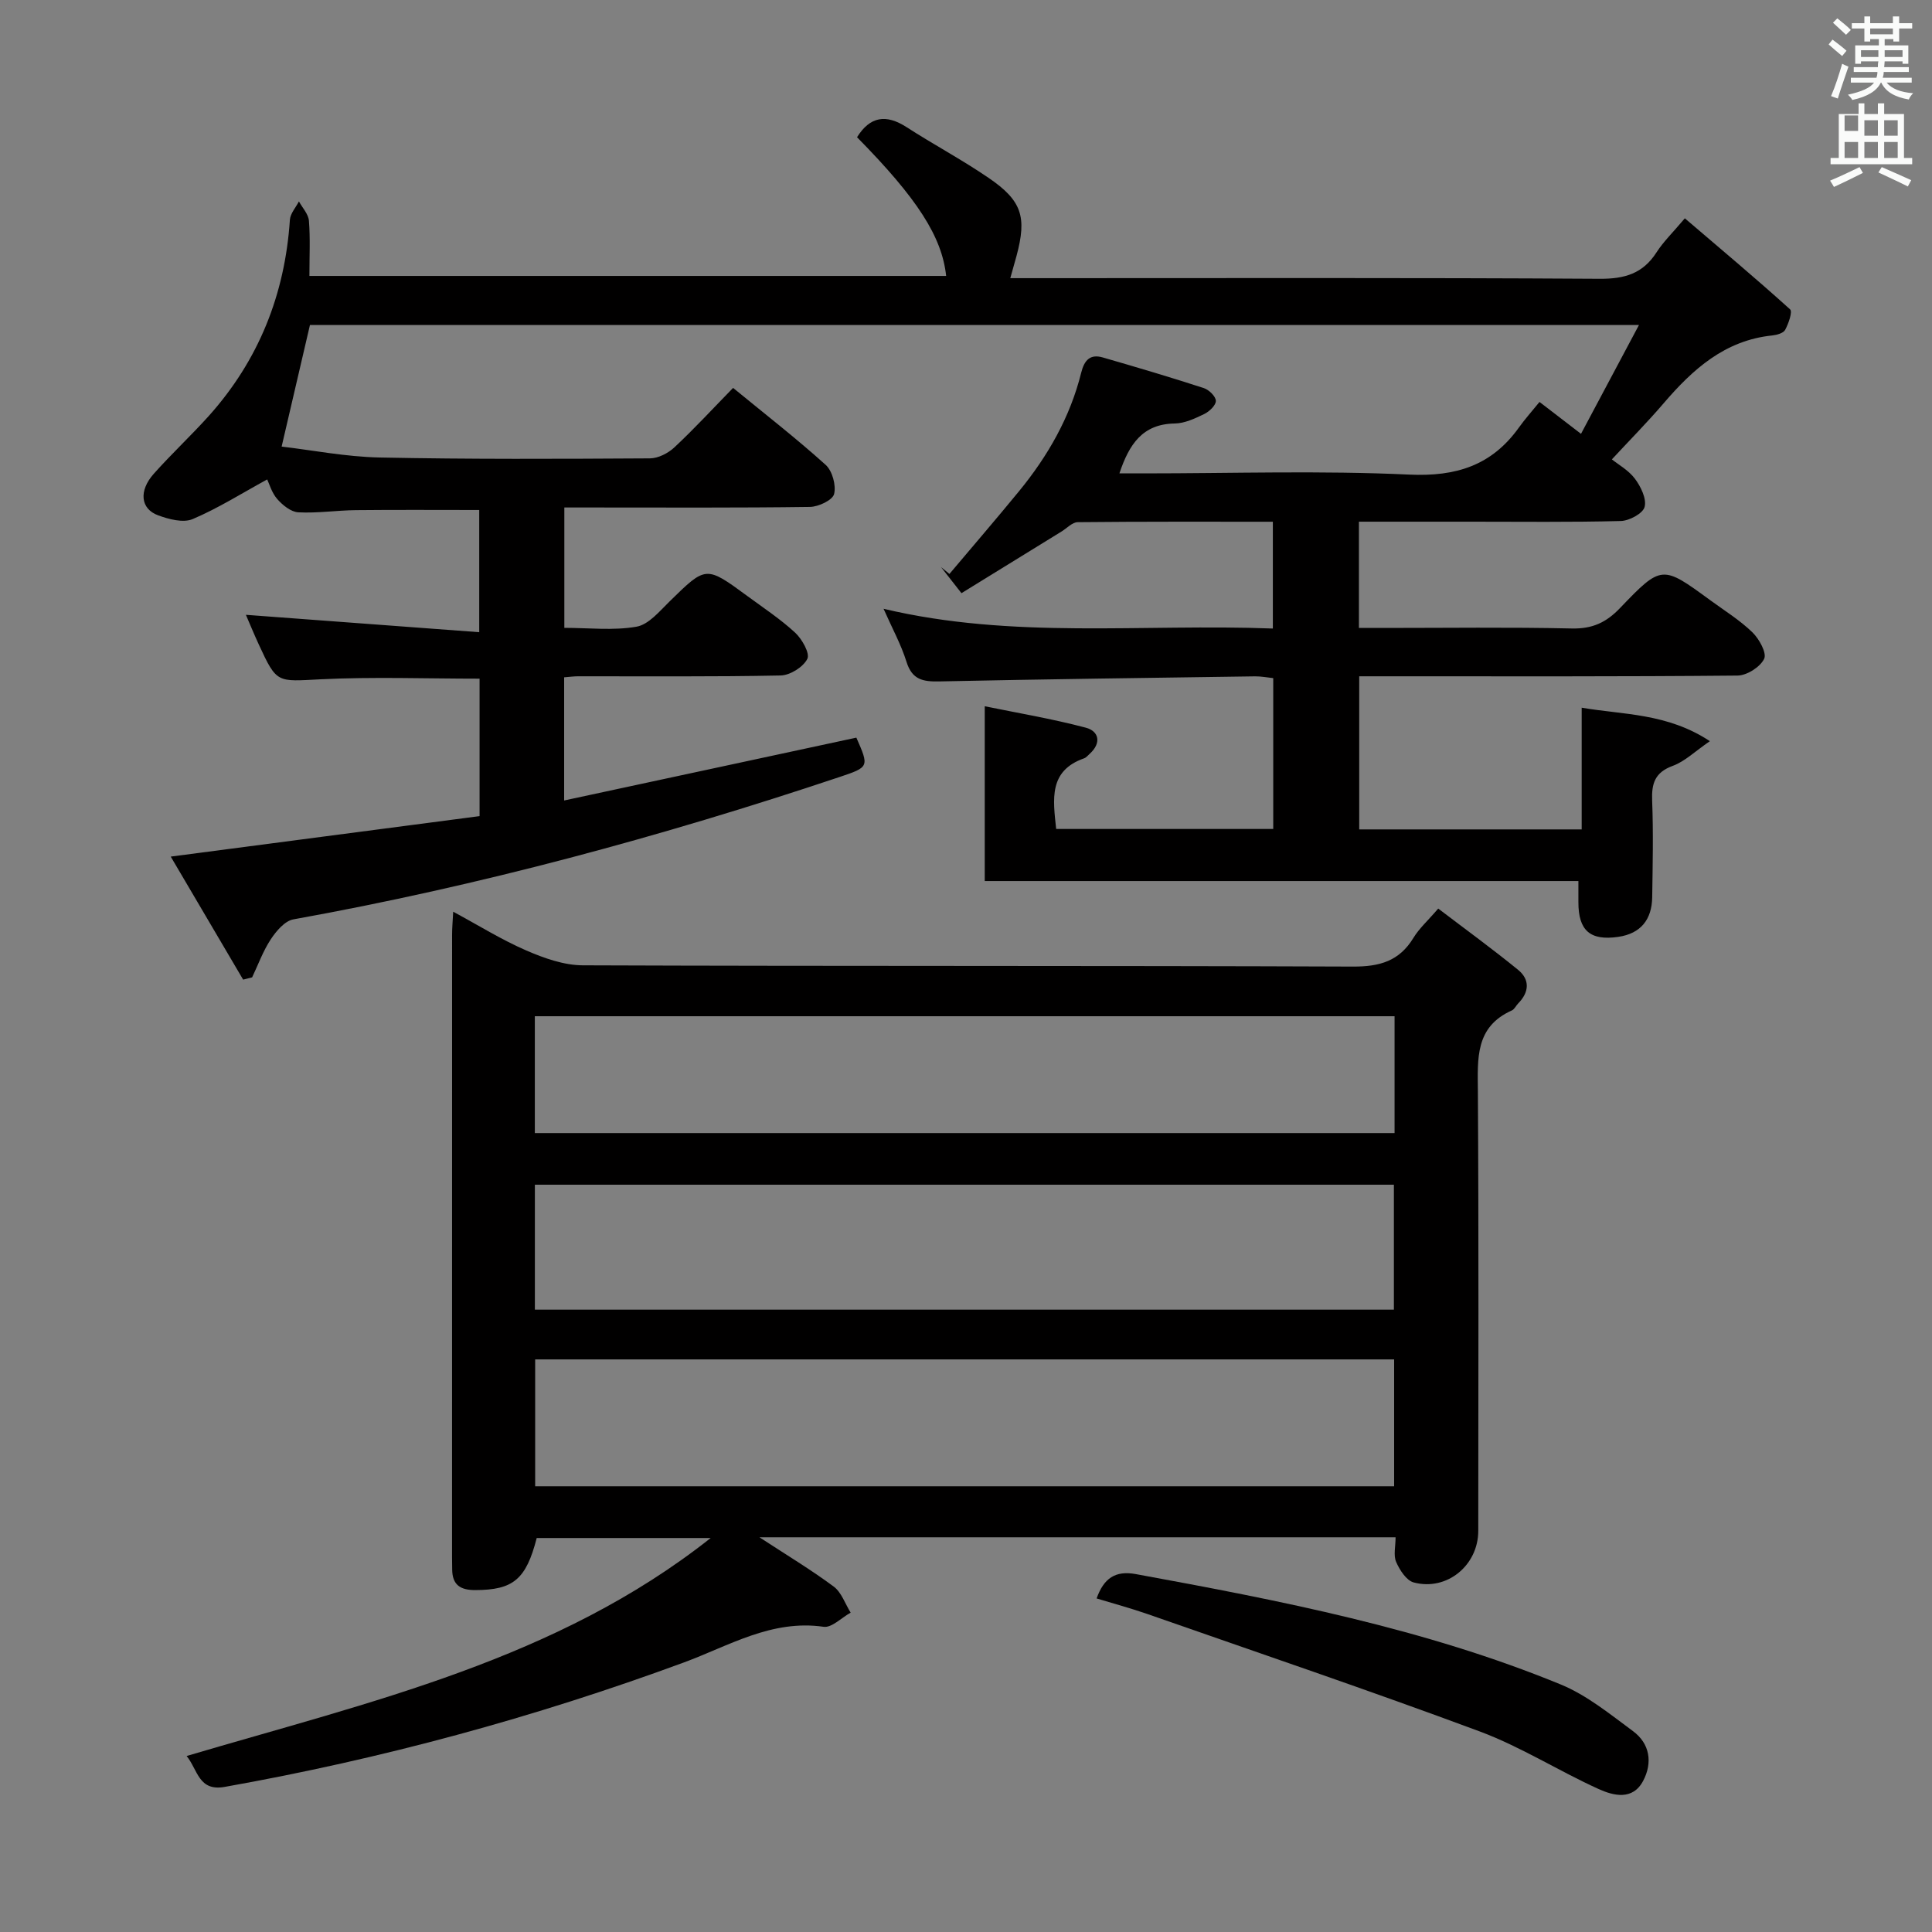 <svg enable-background="new 0 0 400 400" viewBox="0 0 400 400" xmlns="http://www.w3.org/2000/svg"><rect x="0" y="0" width="400" height="400" fill="#808080" stroke="none"/><path d="m378.6 9.2.8-1c.9.7 1.9 1.4 2.9 2.3l-.9 1.1c-1.1-.9-2-1.7-2.8-2.4zm.5 10.7c.9-2.1 1.6-4.3 2.3-6.7.4.2.8.4 1.3.6-.7 2.1-1.5 4.3-2.2 6.6zm.4-15.2.9-.9c1 .8 2 1.6 2.8 2.4l-1 1c-1-.9-1.9-1.8-2.7-2.5zm12.5-1.3h1.2v1.4h2.7v1.1h-2.7v2.7h-1.2v-.5h-1.8v1.3h4.9v3.8h-1.2v-.5h-3.7c0 .4-.1.9-.1 1.2h5.1v1h-5.2c0 .5-.1.9-.2 1.2h6v1h-5.2c1.1 1.3 2.9 2 5.5 2.2-.4.4-.7.8-.9 1.3-2.9-.5-4.8-1.6-5.7-3.5h-.1c-.8 1.7-2.7 2.9-5.9 3.6-.2-.4-.6-.8-.9-1.1 2.8-.6 4.6-1.4 5.4-2.5h-4.8v-1h5.3c.1-.3.2-.7.2-1.2h-4.9v-1h5c0-.4 0-.8.1-1.2h-3.6v.5h-1.2v-3.8h4.9v-1.3h-1.8v.5h-1.2v-2.7h-2.6v-1.1h2.6v-1.4h1.2v1.4h4.7v-1.4zm-6.7 8.4h3.6c0-.4 0-.9 0-1.4h-3.6zm1.9-4.7h4.7v-1.2h-4.7zm6.7 3.3h-3.7v1.4h3.7z" fill="#fafbfa"/><path d="m384.7 21.4h1.3v2.2h2.8v-2.2h1.3v2.2h4.1v9.1h1.7v1.3h-16.9v-1.3h1.7v-9.1h4.1v-2.2zm.3 13.2.7 1.2c-1.8.9-3.8 1.9-6 2.9-.2-.4-.5-.8-.8-1.3 2.4-1 4.4-2 6.1-2.8zm-3.1-7.5h2.8v-3.2h-2.8v4.2zm0 5.6h2.8v-3.3h-2.8zm4.1-4.6h2.8v-3.2h-2.8zm0 4.6h2.8v-3.3h-2.8zm3.6 1.9c2.1.9 4.1 1.8 6.1 2.7l-.7 1.3c-2.2-1.1-4.2-2-6.1-2.9zm3.3-9.7h-2.8v3.2h2.8zm-2.8 7.8h2.8v-3.3h-2.8z" fill="#fafbfa"/><g fill="#010000"><path d="m339.33 67.29c-92.74 0-183.99 0-275.16 0-1.91 8.2-3.77 16.22-5.86 25.17 6.32.74 13.28 2.11 20.26 2.26 18.66.38 37.32.29 55.99.18 1.72-.01 3.78-1.07 5.08-2.29 4.11-3.84 7.93-7.99 12.14-12.3 6.72 5.51 13.14 10.5 19.17 15.94 1.38 1.25 2.19 4.24 1.74 6.04-.32 1.26-3.22 2.63-4.98 2.66-14.99.21-29.99.12-44.99.12-1.82 0-3.64 0-5.88 0v24.92c5.08 0 10.14.6 14.94-.24 2.53-.44 4.79-3.22 6.87-5.25 7.52-7.36 7.48-7.42 16.09-1.09 3.35 2.46 6.86 4.78 9.9 7.59 1.42 1.32 3.08 4.27 2.51 5.41-.85 1.7-3.57 3.4-5.53 3.44-13.99.29-27.99.15-41.99.17-.82 0-1.65.12-2.83.21v25.5c20.36-4.38 40.43-8.69 60.5-13.01 2.65 6.03 2.67 6.09-3.45 8.14-37.04 12.39-74.66 22.56-113.13 29.49-1.76.32-3.53 2.42-4.65 4.11-1.6 2.42-2.61 5.24-3.87 7.89-.62.16-1.24.31-1.86.47-4.87-8.27-9.73-16.54-14.99-25.47 21.81-2.86 42.75-5.61 63.94-8.38 0-9.8 0-19.06 0-28.46-11.05 0-21.99-.41-32.89.13-9.07.45-9.06.95-12.83-7.23-1.03-2.23-1.96-4.51-2.66-6.12 15.88 1.18 31.86 2.37 48.31 3.6 0-9.19 0-17.23 0-25.3-8.64 0-17.08-.06-25.52.03-3.98.04-7.98.66-11.94.45-1.53-.08-3.26-1.49-4.37-2.76-1.15-1.32-1.66-3.21-2.07-4.05-5.22 2.85-10.15 5.97-15.43 8.21-1.95.83-4.93.04-7.16-.78-3.65-1.34-4.03-5.07-.9-8.59 3.65-4.1 7.68-7.86 11.36-11.94 10.37-11.56 15.8-25.19 16.83-40.66.09-1.3 1.22-2.54 1.87-3.8.72 1.33 1.96 2.62 2.07 4.01.29 3.63.1 7.31.1 11.42h131.83c-.87-8.12-5.94-16.02-18.45-28.72 2.69-4.31 6-4.83 10.25-2.09 5.58 3.6 11.47 6.74 16.95 10.48 6.96 4.74 7.98 8.11 5.83 16.15-.34 1.26-.7 2.51-1.3 4.64h6.07c38.66 0 77.32-.11 115.98.13 5.17.03 8.93-1.08 11.75-5.48 1.42-2.21 3.37-4.09 5.86-7.04 7.39 6.32 14.71 12.45 21.79 18.85.54.49-.33 2.95-1.02 4.24-.36.68-1.71 1.06-2.66 1.16-9.84 1.01-16.48 7.01-22.54 14.09-3.35 3.91-6.99 7.59-10.68 11.57 1.3 1.05 3.44 2.23 4.77 4 1.22 1.63 2.45 4.15 2.01 5.84-.35 1.36-3.18 2.88-4.95 2.92-10.32.27-20.66.14-30.99.14-7.63 0-15.27 0-23.21 0v22h5.11c13 0 26-.18 38.99.11 4.23.09 7.09-1.23 9.96-4.23 8.62-9 8.74-8.89 18.68-1.62 2.96 2.16 6.12 4.12 8.73 6.65 1.4 1.36 3.01 4.28 2.43 5.48-.82 1.7-3.57 3.45-5.52 3.47-24.16.23-48.32.15-72.49.15-1.82 0-3.64 0-5.83 0v31.7h46.06c0-8.14 0-16.33 0-25.2 8.59 1.48 17.72 1.1 26.54 6.93-3.09 2.12-5.17 4.19-7.68 5.11-3.71 1.36-4.41 3.65-4.27 7.21.26 6.65.11 13.33.01 19.99-.07 4.61-2.35 7.53-7.04 8.21-5.82.84-8.25-1.32-8.24-7.19 0-1.31 0-2.61 0-4.37-40.88 0-81.48 0-122.91 0 0-11.99 0-23.54 0-36.19 6.62 1.36 13.86 2.57 20.93 4.44 2.73.72 3.27 3.17.81 5.4-.37.33-.72.78-1.16.94-7.37 2.58-6.45 8.45-5.79 14.63h44.94c0-10.34 0-20.6 0-31.23-1.22-.13-2.48-.38-3.74-.37-21.81.31-43.62.59-65.42 1.05-3.36.07-5.61-.35-6.76-4.03-1.13-3.62-3-7.02-4.76-11.01 26.75 6.36 53.57 3.06 80.6 4.09 0-7.46 0-14.51 0-22.11-13.52 0-26.96-.05-40.4.09-1.12.01-2.23 1.24-3.33 1.92-6.89 4.24-13.77 8.48-20.74 12.78-1.82-2.33-3.03-3.86-4.23-5.4.58.47 1.16.94 1.74 1.42 4.81-5.71 9.69-11.37 14.42-17.14 5.96-7.28 10.58-15.33 12.86-24.53.65-2.61 1.86-3.91 4.48-3.15 7 2.02 13.99 4.09 20.91 6.34 1.07.35 2.46 1.71 2.49 2.64.02.91-1.34 2.21-2.39 2.72-1.92.93-4.06 1.94-6.12 1.97-6.67.1-9.44 4.29-11.46 10.33h5.01c18.33 0 36.69-.61 54.98.25 9.73.45 17.1-1.89 22.72-9.74 1.26-1.76 2.71-3.38 4.27-5.3 3.07 2.36 5.4 4.15 8.59 6.6 3.96-7.42 7.77-14.58 12-22.53z"/><path d="m38.64 363.56c38.18-11.29 76.65-19.94 108.5-45.13-11.99 0-23.98 0-36.02 0-2.2 8.58-4.87 10.76-12.72 10.78-3.09.01-4.75-1.07-4.78-4.26-.01-.83-.03-1.67-.03-2.5 0-42.99 0-85.98.01-128.97 0-1.32.12-2.64.23-4.72 5.3 2.86 10.06 5.83 15.14 8.03 3.68 1.59 7.79 3.06 11.72 3.07 53.15.2 106.31.05 159.46.26 5.51.02 9.57-1.14 12.49-5.95 1.18-1.95 2.97-3.54 5.13-6.06 5.62 4.28 11.19 8.33 16.53 12.68 2.47 2.02 2.33 4.6.04 6.94-.47.47-.78 1.22-1.33 1.47-7.63 3.41-7.08 9.97-7.03 16.76.19 30.33.09 60.65.08 90.98 0 7.14-6.48 12.51-13.36 10.69-1.52-.4-2.91-2.57-3.64-4.24-.6-1.37-.12-3.21-.12-5.11-43.82 0-87.23 0-131.7 0 5.63 3.68 10.67 6.71 15.37 10.2 1.61 1.2 2.36 3.56 3.51 5.4-1.87 1.03-3.91 3.17-5.59 2.93-10.79-1.56-19.6 3.95-29.01 7.41-30.91 11.38-62.57 19.97-95.01 25.74-5.4.95-5.53-3.49-7.87-6.4zm250-82.11c-59.37 0-118.45 0-177.84 0v26.27h177.84c0-8.87 0-17.43 0-26.27zm-177.9-10.3h177.85c0-8.86 0-17.28 0-25.87-59.4 0-118.46 0-177.85 0zm177.99-60.75c-59.53 0-118.68 0-178 0v24.19h178c0-8.11 0-15.89 0-24.19z"/><path d="m227.04 330.94c1.49-4.17 3.86-5.82 8.12-5.04 29.89 5.48 59.73 11.25 87.99 22.86 5.4 2.22 10.17 6.13 14.94 9.65 3.51 2.59 4.09 6.54 2.11 10.29-2.16 4.1-6.14 3.1-9.24 1.69-8.3-3.76-16.1-8.75-24.59-11.91-22.85-8.5-45.95-16.32-68.97-24.37-3.42-1.18-6.91-2.12-10.36-3.17z"/></g></svg>